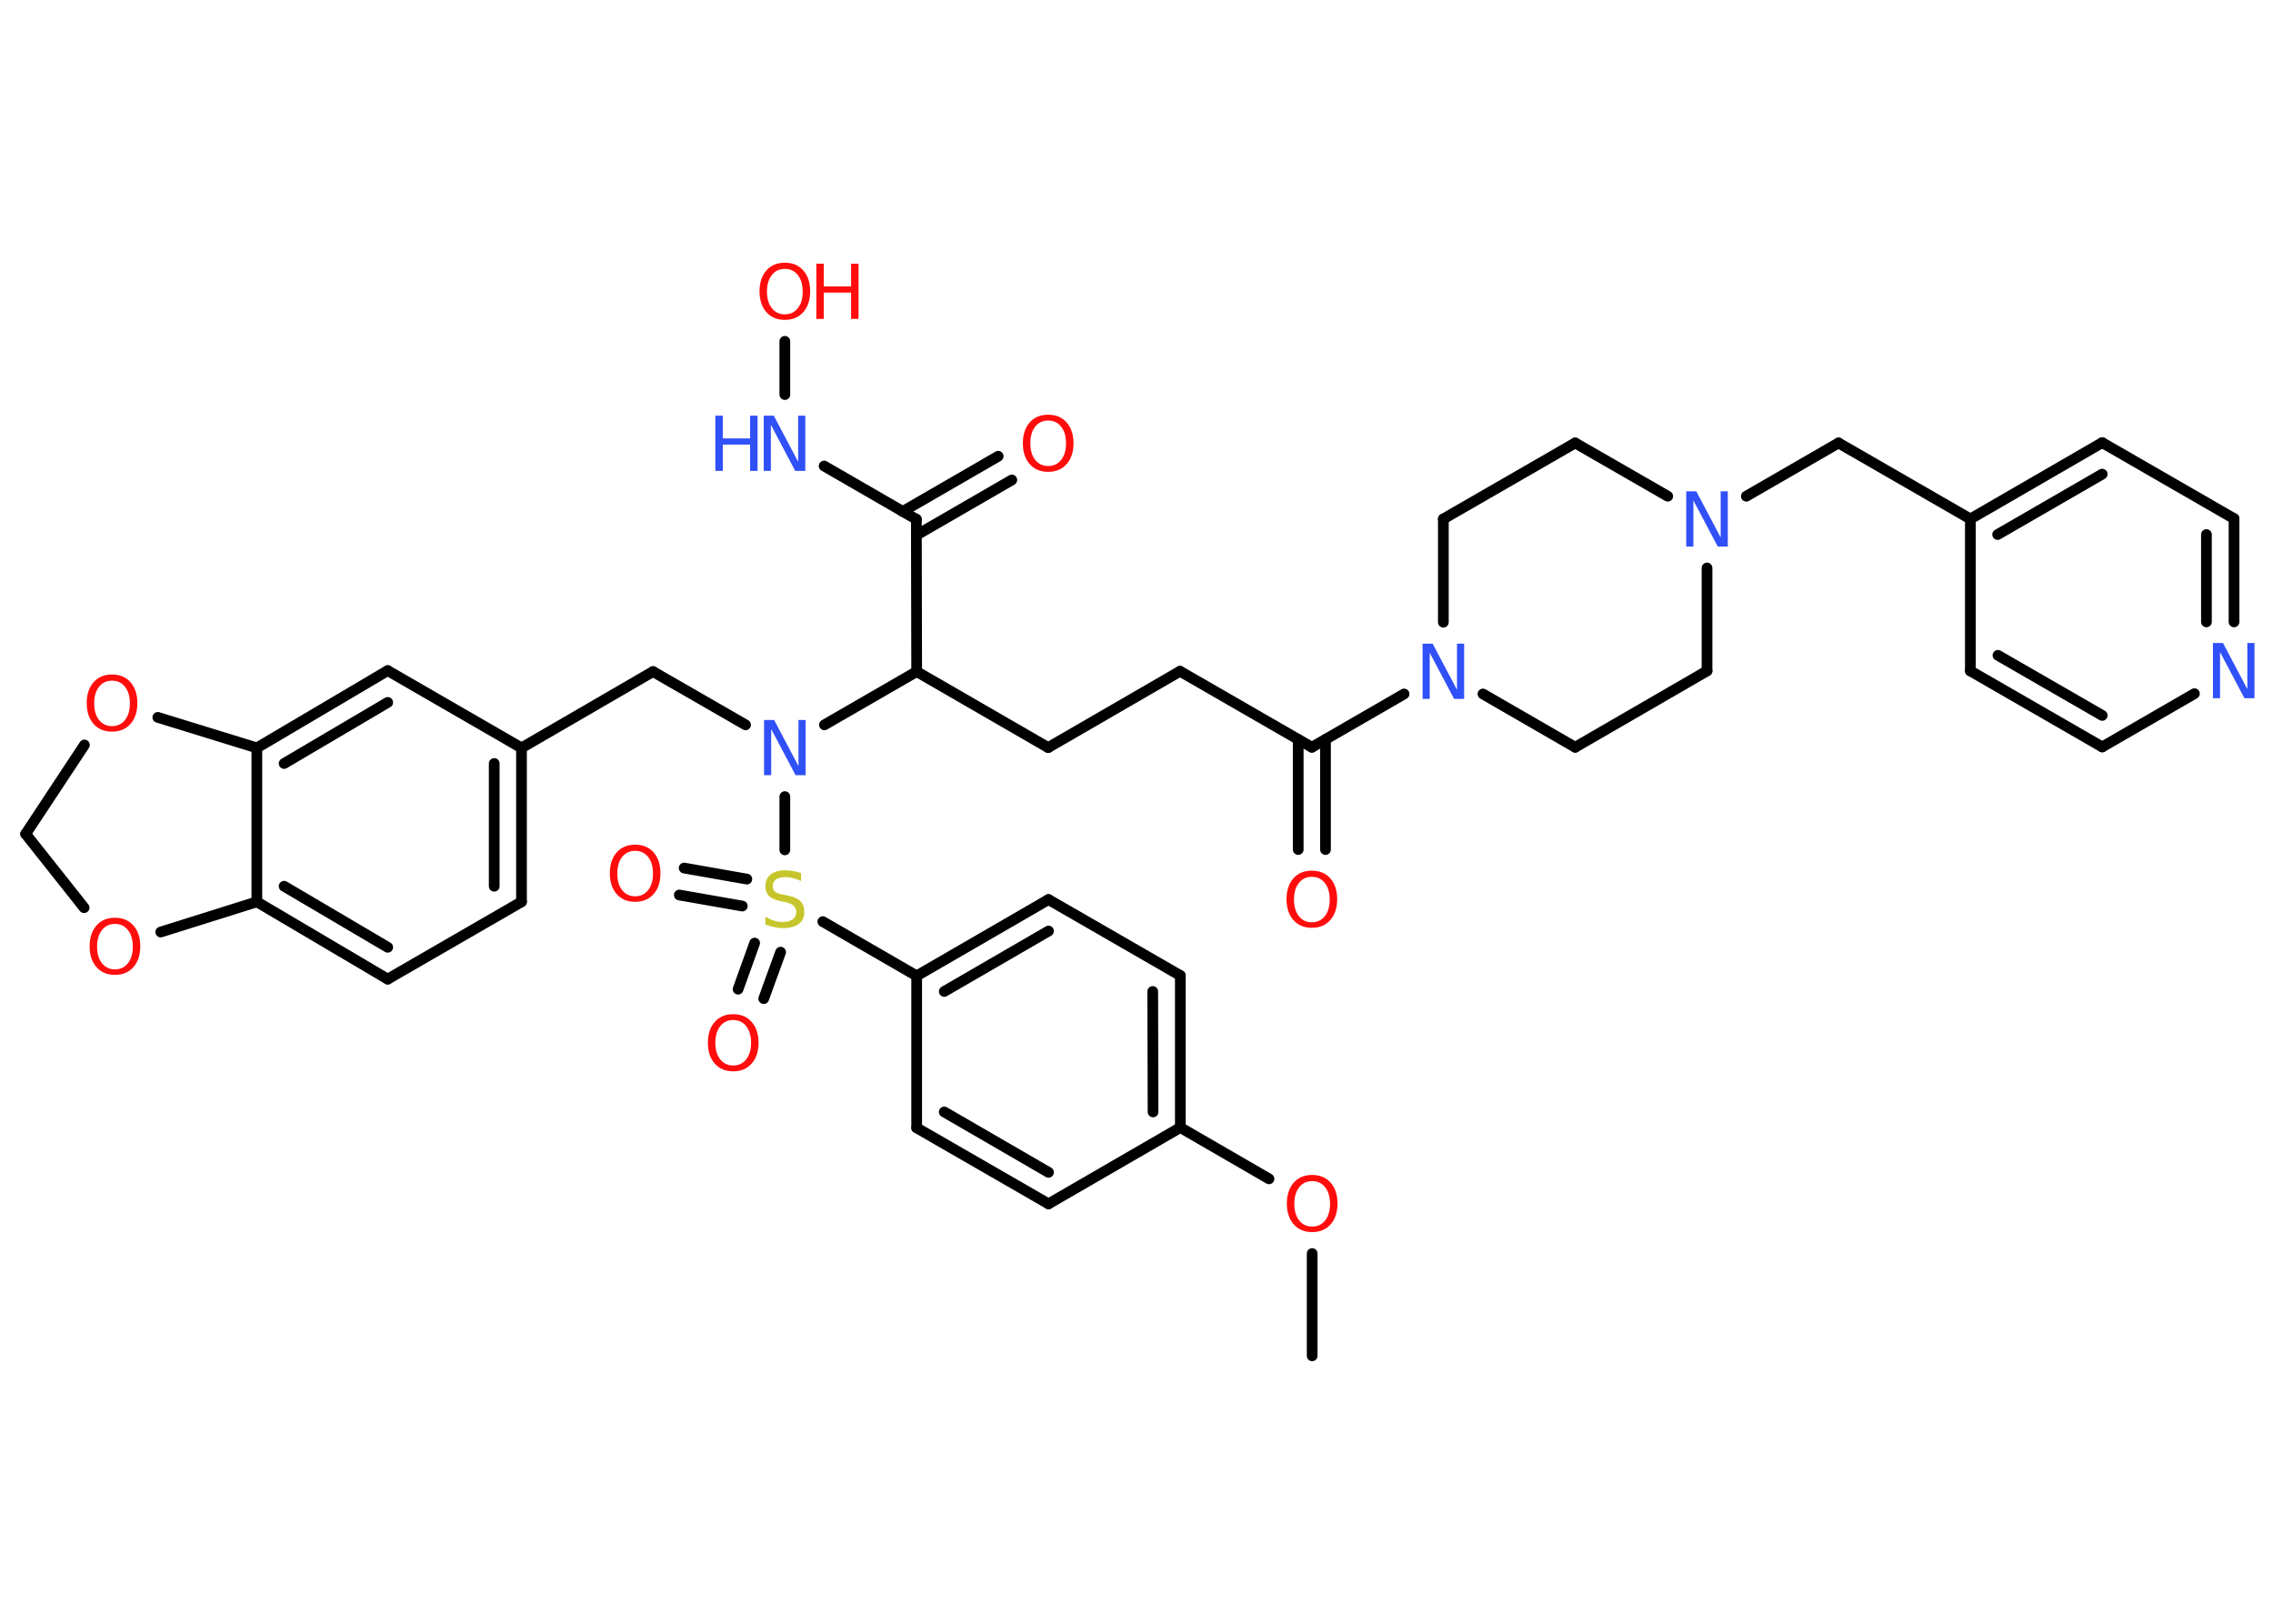 <?xml version='1.0' encoding='UTF-8'?>
<!DOCTYPE svg PUBLIC "-//W3C//DTD SVG 1.1//EN" "http://www.w3.org/Graphics/SVG/1.1/DTD/svg11.dtd">
<svg version='1.2' xmlns='http://www.w3.org/2000/svg' xmlns:xlink='http://www.w3.org/1999/xlink' width='70.0mm' height='50.0mm' viewBox='0 0 70.0 50.0'>
  <desc>Generated by the Chemistry Development Kit (http://github.com/cdk)</desc>
  <g stroke-linecap='round' stroke-linejoin='round' stroke='#000000' stroke-width='.33' fill='#FF0D0D'>
    <rect x='.0' y='.0' width='70.0' height='50.0' fill='#FFFFFF' stroke='none'/>
    <g id='mol1' class='mol'>
      <line id='mol1bnd1' class='bond' x1='40.41' y1='41.75' x2='40.41' y2='38.6'/>
      <line id='mol1bnd2' class='bond' x1='39.08' y1='36.3' x2='36.35' y2='34.72'/>
      <g id='mol1bnd3' class='bond'>
        <line x1='36.35' y1='34.72' x2='36.35' y2='30.04'/>
        <line x1='35.51' y1='34.24' x2='35.5' y2='30.53'/>
      </g>
      <line id='mol1bnd4' class='bond' x1='36.35' y1='30.04' x2='32.29' y2='27.7'/>
      <g id='mol1bnd5' class='bond'>
        <line x1='32.29' y1='27.7' x2='28.23' y2='30.05'/>
        <line x1='32.29' y1='28.67' x2='29.08' y2='30.53'/>
      </g>
      <line id='mol1bnd6' class='bond' x1='28.23' y1='30.05' x2='25.34' y2='28.38'/>
      <g id='mol1bnd7' class='bond'>
        <line x1='22.86' y1='27.9' x2='20.92' y2='27.56'/>
        <line x1='23.0' y1='27.07' x2='21.07' y2='26.73'/>
      </g>
      <g id='mol1bnd8' class='bond'>
        <line x1='24.04' y1='29.32' x2='23.52' y2='30.75'/>
        <line x1='23.24' y1='29.04' x2='22.73' y2='30.46'/>
      </g>
      <line id='mol1bnd9' class='bond' x1='24.17' y1='26.17' x2='24.17' y2='24.53'/>
      <line id='mol1bnd10' class='bond' x1='22.96' y1='22.32' x2='20.11' y2='20.68'/>
      <line id='mol1bnd11' class='bond' x1='20.11' y1='20.68' x2='16.06' y2='23.03'/>
      <g id='mol1bnd12' class='bond'>
        <line x1='16.06' y1='27.77' x2='16.06' y2='23.03'/>
        <line x1='15.22' y1='27.29' x2='15.22' y2='23.51'/>
      </g>
      <line id='mol1bnd13' class='bond' x1='16.06' y1='27.77' x2='11.94' y2='30.15'/>
      <g id='mol1bnd14' class='bond'>
        <line x1='7.91' y1='27.77' x2='11.94' y2='30.15'/>
        <line x1='8.75' y1='27.29' x2='11.94' y2='29.17'/>
      </g>
      <line id='mol1bnd15' class='bond' x1='7.91' y1='27.77' x2='7.91' y2='23.03'/>
      <g id='mol1bnd16' class='bond'>
        <line x1='11.94' y1='20.65' x2='7.91' y2='23.03'/>
        <line x1='11.94' y1='21.63' x2='8.75' y2='23.51'/>
      </g>
      <line id='mol1bnd17' class='bond' x1='16.06' y1='23.03' x2='11.94' y2='20.65'/>
      <line id='mol1bnd18' class='bond' x1='7.91' y1='23.03' x2='4.86' y2='22.09'/>
      <line id='mol1bnd19' class='bond' x1='2.6' y1='22.94' x2='.79' y2='25.68'/>
      <line id='mol1bnd20' class='bond' x1='.79' y1='25.68' x2='2.59' y2='27.95'/>
      <line id='mol1bnd21' class='bond' x1='7.91' y1='27.77' x2='4.95' y2='28.7'/>
      <line id='mol1bnd22' class='bond' x1='25.39' y1='22.32' x2='28.23' y2='20.68'/>
      <line id='mol1bnd23' class='bond' x1='28.23' y1='20.68' x2='32.28' y2='23.02'/>
      <line id='mol1bnd24' class='bond' x1='32.28' y1='23.02' x2='36.34' y2='20.67'/>
      <line id='mol1bnd25' class='bond' x1='36.34' y1='20.67' x2='40.4' y2='23.01'/>
      <g id='mol1bnd26' class='bond'>
        <line x1='40.82' y1='22.77' x2='40.82' y2='26.16'/>
        <line x1='39.98' y1='22.77' x2='39.98' y2='26.16'/>
      </g>
      <line id='mol1bnd27' class='bond' x1='40.4' y1='23.01' x2='43.24' y2='21.37'/>
      <line id='mol1bnd28' class='bond' x1='45.67' y1='21.37' x2='48.51' y2='23.01'/>
      <line id='mol1bnd29' class='bond' x1='48.51' y1='23.01' x2='52.57' y2='20.66'/>
      <line id='mol1bnd30' class='bond' x1='52.57' y1='20.66' x2='52.57' y2='17.49'/>
      <line id='mol1bnd31' class='bond' x1='53.78' y1='15.28' x2='56.62' y2='13.64'/>
      <line id='mol1bnd32' class='bond' x1='56.62' y1='13.64' x2='60.68' y2='15.98'/>
      <g id='mol1bnd33' class='bond'>
        <line x1='64.74' y1='13.63' x2='60.68' y2='15.98'/>
        <line x1='64.74' y1='14.6' x2='61.52' y2='16.46'/>
      </g>
      <line id='mol1bnd34' class='bond' x1='64.74' y1='13.63' x2='68.8' y2='15.97'/>
      <g id='mol1bnd35' class='bond'>
        <line x1='68.8' y1='19.15' x2='68.8' y2='15.97'/>
        <line x1='67.95' y1='19.15' x2='67.95' y2='16.46'/>
      </g>
      <line id='mol1bnd36' class='bond' x1='67.58' y1='21.36' x2='64.74' y2='23.0'/>
      <g id='mol1bnd37' class='bond'>
        <line x1='60.68' y1='20.66' x2='64.74' y2='23.0'/>
        <line x1='61.53' y1='20.18' x2='64.74' y2='22.03'/>
      </g>
      <line id='mol1bnd38' class='bond' x1='60.68' y1='15.98' x2='60.68' y2='20.66'/>
      <line id='mol1bnd39' class='bond' x1='51.36' y1='15.28' x2='48.51' y2='13.64'/>
      <line id='mol1bnd40' class='bond' x1='48.51' y1='13.64' x2='44.45' y2='15.98'/>
      <line id='mol1bnd41' class='bond' x1='44.45' y1='19.16' x2='44.45' y2='15.98'/>
      <line id='mol1bnd42' class='bond' x1='28.23' y1='20.68' x2='28.22' y2='15.99'/>
      <g id='mol1bnd43' class='bond'>
        <line x1='27.8' y1='15.75' x2='30.74' y2='14.05'/>
        <line x1='28.22' y1='16.48' x2='31.16' y2='14.78'/>
      </g>
      <line id='mol1bnd44' class='bond' x1='28.22' y1='15.99' x2='25.38' y2='14.35'/>
      <line id='mol1bnd45' class='bond' x1='24.17' y1='12.15' x2='24.17' y2='10.51'/>
      <line id='mol1bnd46' class='bond' x1='28.23' y1='30.05' x2='28.23' y2='34.73'/>
      <g id='mol1bnd47' class='bond'>
        <line x1='28.23' y1='34.73' x2='32.29' y2='37.07'/>
        <line x1='29.08' y1='34.24' x2='32.29' y2='36.1'/>
      </g>
      <line id='mol1bnd48' class='bond' x1='36.35' y1='34.72' x2='32.29' y2='37.07'/>
      <path id='mol1atm2' class='atom' d='M40.41 36.37q-.25 .0 -.4 .19q-.15 .19 -.15 .51q.0 .32 .15 .51q.15 .19 .4 .19q.25 .0 .4 -.19q.15 -.19 .15 -.51q.0 -.32 -.15 -.51q-.15 -.19 -.4 -.19zM40.41 36.18q.36 .0 .57 .24q.21 .24 .21 .64q.0 .4 -.21 .64q-.21 .24 -.57 .24q-.36 .0 -.57 -.24q-.21 -.24 -.21 -.64q.0 -.4 .21 -.64q.21 -.24 .57 -.24z' stroke='none'/>
      <path id='mol1atm7' class='atom' d='M24.67 26.91v.22q-.13 -.06 -.25 -.09q-.12 -.03 -.23 -.03q-.19 .0 -.29 .07q-.1 .07 -.1 .21q.0 .11 .07 .17q.07 .06 .26 .09l.14 .03q.26 .05 .38 .17q.12 .12 .12 .33q.0 .25 -.17 .37q-.17 .13 -.49 .13q-.12 .0 -.26 -.03q-.14 -.03 -.28 -.08v-.24q.14 .08 .27 .12q.13 .04 .26 .04q.2 .0 .31 -.08q.11 -.08 .11 -.22q.0 -.13 -.08 -.2q-.08 -.07 -.25 -.11l-.14 -.03q-.26 -.05 -.37 -.16q-.11 -.11 -.11 -.3q.0 -.23 .16 -.36q.16 -.13 .44 -.13q.12 .0 .24 .02q.12 .02 .25 .06z' stroke='none' fill='#C6C62C'/>
      <path id='mol1atm8' class='atom' d='M19.56 26.2q-.25 .0 -.4 .19q-.15 .19 -.15 .51q.0 .32 .15 .51q.15 .19 .4 .19q.25 .0 .4 -.19q.15 -.19 .15 -.51q.0 -.32 -.15 -.51q-.15 -.19 -.4 -.19zM19.56 26.01q.36 .0 .57 .24q.21 .24 .21 .64q.0 .4 -.21 .64q-.21 .24 -.57 .24q-.36 .0 -.57 -.24q-.21 -.24 -.21 -.64q.0 -.4 .21 -.64q.21 -.24 .57 -.24z' stroke='none'/>
      <path id='mol1atm9' class='atom' d='M22.58 31.41q-.25 .0 -.4 .19q-.15 .19 -.15 .51q.0 .32 .15 .51q.15 .19 .4 .19q.25 .0 .4 -.19q.15 -.19 .15 -.51q.0 -.32 -.15 -.51q-.15 -.19 -.4 -.19zM22.58 31.23q.36 .0 .57 .24q.21 .24 .21 .64q.0 .4 -.21 .64q-.21 .24 -.57 .24q-.36 .0 -.57 -.24q-.21 -.24 -.21 -.64q.0 -.4 .21 -.64q.21 -.24 .57 -.24z' stroke='none'/>
      <path id='mol1atm10' class='atom' d='M23.53 22.17h.31l.75 1.42v-1.42h.22v1.7h-.31l-.75 -1.42v1.42h-.22v-1.7z' stroke='none' fill='#3050F8'/>
      <path id='mol1atm18' class='atom' d='M3.45 20.96q-.25 .0 -.4 .19q-.15 .19 -.15 .51q.0 .32 .15 .51q.15 .19 .4 .19q.25 .0 .4 -.19q.15 -.19 .15 -.51q.0 -.32 -.15 -.51q-.15 -.19 -.4 -.19zM3.45 20.77q.36 .0 .57 .24q.21 .24 .21 .64q.0 .4 -.21 .64q-.21 .24 -.57 .24q-.36 .0 -.57 -.24q-.21 -.24 -.21 -.64q.0 -.4 .21 -.64q.21 -.24 .57 -.24z' stroke='none'/>
      <path id='mol1atm20' class='atom' d='M3.54 28.45q-.25 .0 -.4 .19q-.15 .19 -.15 .51q.0 .32 .15 .51q.15 .19 .4 .19q.25 .0 .4 -.19q.15 -.19 .15 -.51q.0 -.32 -.15 -.51q-.15 -.19 -.4 -.19zM3.54 28.26q.36 .0 .57 .24q.21 .24 .21 .64q.0 .4 -.21 .64q-.21 .24 -.57 .24q-.36 .0 -.57 -.24q-.21 -.24 -.21 -.64q.0 -.4 .21 -.64q.21 -.24 .57 -.24z' stroke='none'/>
      <path id='mol1atm25' class='atom' d='M40.4 27.0q-.25 .0 -.4 .19q-.15 .19 -.15 .51q.0 .32 .15 .51q.15 .19 .4 .19q.25 .0 .4 -.19q.15 -.19 .15 -.51q.0 -.32 -.15 -.51q-.15 -.19 -.4 -.19zM40.4 26.81q.36 .0 .57 .24q.21 .24 .21 .64q.0 .4 -.21 .64q-.21 .24 -.57 .24q-.36 .0 -.57 -.24q-.21 -.24 -.21 -.64q.0 -.4 .21 -.64q.21 -.24 .57 -.24z' stroke='none'/>
      <path id='mol1atm26' class='atom' d='M43.81 19.82h.31l.75 1.42v-1.42h.22v1.7h-.31l-.75 -1.42v1.42h-.22v-1.7z' stroke='none' fill='#3050F8'/>
      <path id='mol1atm29' class='atom' d='M51.93 15.13h.31l.75 1.42v-1.42h.22v1.7h-.31l-.75 -1.42v1.42h-.22v-1.7z' stroke='none' fill='#3050F8'/>
      <path id='mol1atm34' class='atom' d='M68.15 19.8h.31l.75 1.42v-1.42h.22v1.7h-.31l-.75 -1.42v1.42h-.22v-1.7z' stroke='none' fill='#3050F8'/>
      <path id='mol1atm40' class='atom' d='M32.28 12.95q-.25 .0 -.4 .19q-.15 .19 -.15 .51q.0 .32 .15 .51q.15 .19 .4 .19q.25 .0 .4 -.19q.15 -.19 .15 -.51q.0 -.32 -.15 -.51q-.15 -.19 -.4 -.19zM32.28 12.77q.36 .0 .57 .24q.21 .24 .21 .64q.0 .4 -.21 .64q-.21 .24 -.57 .24q-.36 .0 -.57 -.24q-.21 -.24 -.21 -.64q.0 -.4 .21 -.64q.21 -.24 .57 -.24z' stroke='none'/>
      <g id='mol1atm41' class='atom'>
        <path d='M23.52 12.8h.31l.75 1.42v-1.42h.22v1.7h-.31l-.75 -1.42v1.42h-.22v-1.7z' stroke='none' fill='#3050F8'/>
        <path d='M22.03 12.8h.23v.7h.84v-.7h.23v1.7h-.23v-.81h-.84v.81h-.23v-1.7z' stroke='none' fill='#3050F8'/>
      </g>
      <g id='mol1atm42' class='atom'>
        <path d='M24.17 8.28q-.25 .0 -.4 .19q-.15 .19 -.15 .51q.0 .32 .15 .51q.15 .19 .4 .19q.25 .0 .4 -.19q.15 -.19 .15 -.51q.0 -.32 -.15 -.51q-.15 -.19 -.4 -.19zM24.17 8.09q.36 .0 .57 .24q.21 .24 .21 .64q.0 .4 -.21 .64q-.21 .24 -.57 .24q-.36 .0 -.57 -.24q-.21 -.24 -.21 -.64q.0 -.4 .21 -.64q.21 -.24 .57 -.24z' stroke='none'/>
        <path d='M25.14 8.12h.23v.7h.84v-.7h.23v1.7h-.23v-.81h-.84v.81h-.23v-1.7z' stroke='none'/>
      </g>
    </g>
  </g>
</svg>
